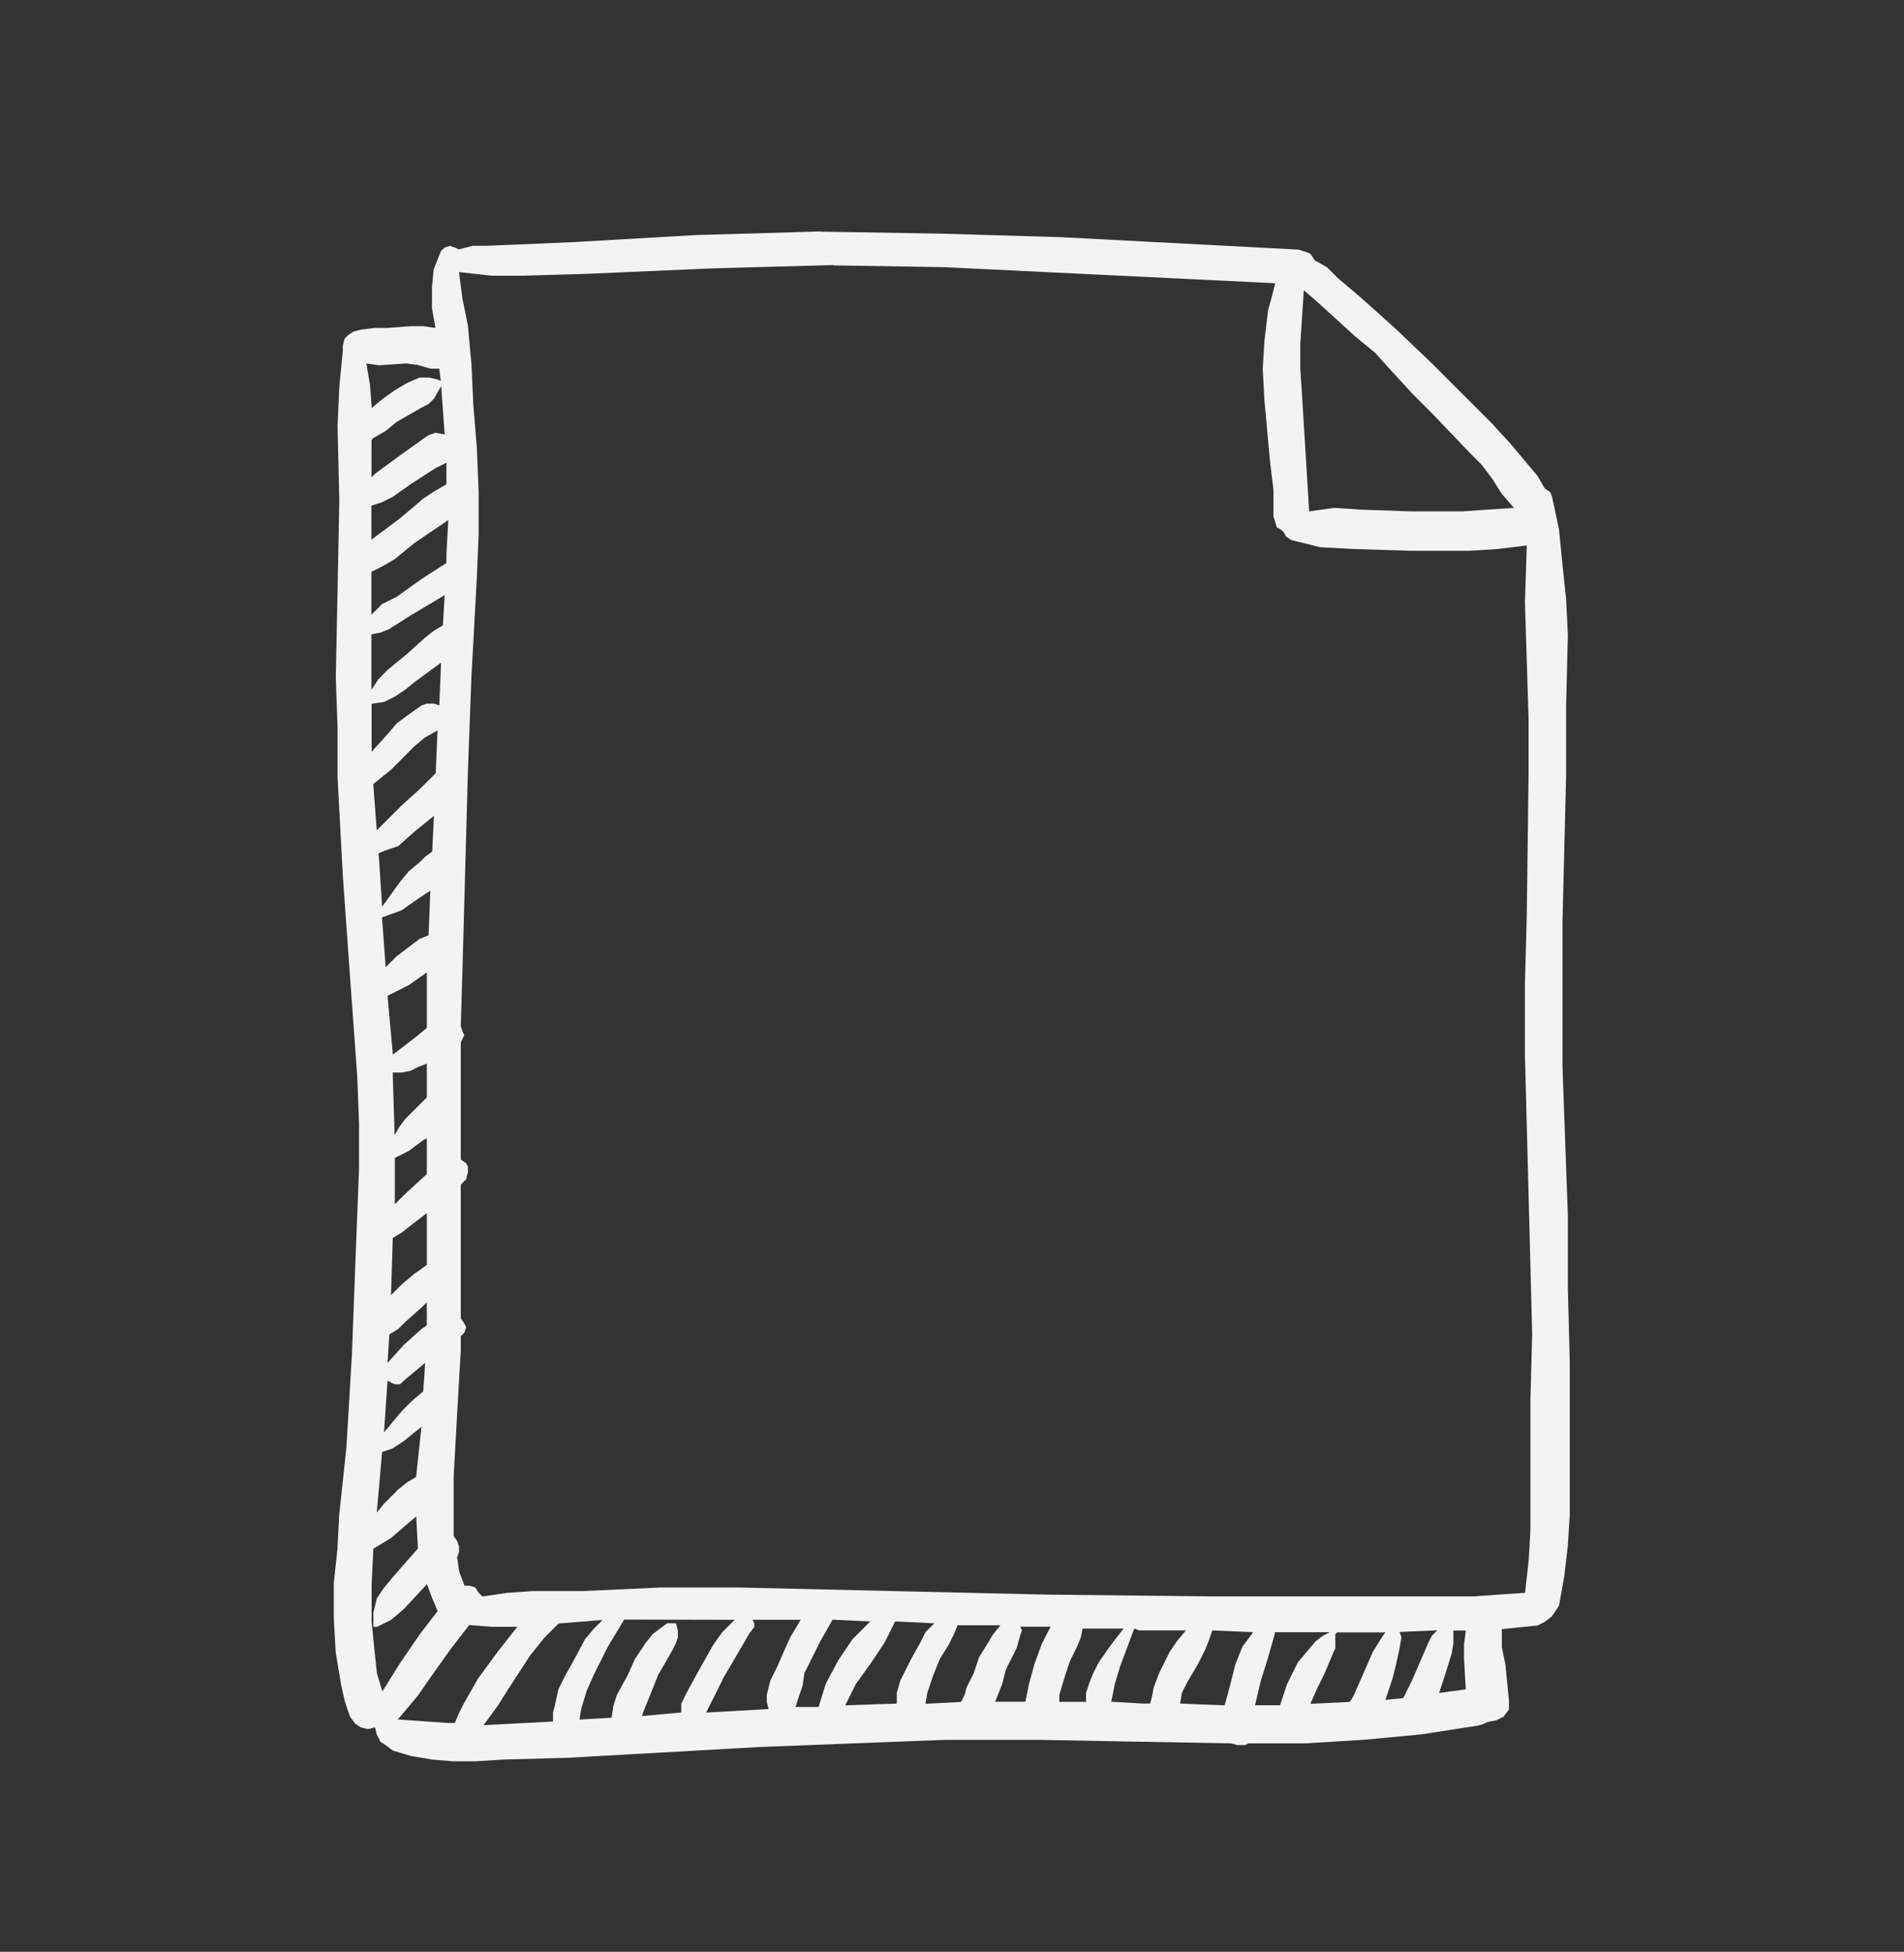 <?xml version="1.0" encoding="UTF-8"?><svg id="Calque_1" xmlns="http://www.w3.org/2000/svg" viewBox="0 0 173.84 178.2"><rect x="0" y="0" width="173.84" height="178.2" fill="#333333" stroke="none"/><path id="Tracé_116" d="M37.02,33.17l1.14,.16,1.14,.33h.81l.13,1.12h0l-.29-.14-.81-.17h-.82l-1.14,.49-1.12,.66-1.14,.81-.98,.82-.16-2.11-.33-1.95,1.15,.16,2.42-.16Zm3.25,1.95l.33,4.55h0l-.82-.16-.49,.16-.32,.16-2.28,1.63-2.44,1.79-.33,.33v-3.42l.16-.16,1.14-.66,.98-.81,2.28-1.31,.65-.33,.49-.49,.65-1.14v-.16Zm78.76-8.63l1.14,.98,1.79,1.63,1.79,1.63,1.79,1.47,1.62,1.79,1.79,1.95,1.79,1.79,3.42,3.58,1.14,1.15,.97,1.29,.82,1.31,1.14,1.31-2.44,.16-2.27,.16h-4.72l-4.55-.16-2.44-.16-2.28,.32-.32-5.21-.33-5.37-.16-2.44v-2.26l.32-4.9Zm-78.27,15.78v1.95l-1.14,.66-.98,.65-2.11,1.79-1.31,.98-1.31,.97v-3.1l.98-.32,.97-.49,1.63-1.15,2.27-1.47,.98-.48Zm.17,5.22l-.17,3.09v.82l-2.28,1.47-2.28,1.63-1.31,.65-.98,.98v-3.92l.98-.49,1.14-.66,1.79-1.47,3.1-2.1Zm-.33,6.83l-.16,2.77-.82,.49-.82,.65-1.63,1.47-1.79,1.47-.81,.82-.66,.98v-5.05l.82-.16,.81-.33,1.79-1.14,3.26-1.95Zm-.33,6.18l-.16,3.91-.49-.17h-.65l-.49,.17-1.14,.81-1.12,.82-.82,.97-1.47,1.63v-4.39l1.14-.16,.98-.49,.97-.65,.81-.66,2.43-1.78Zm-.32,6.18l-.17,3.91-1.47,1.47-1.63,1.47-1.14,1.14-1.14,1.14-.32-4.23,.81-.65,.81-.65,1.31-1.31,.81-.82,.97-.81,1.15-.65Zm-.33,7.81l-.16,3.26-.66,.49-.49,.49-.98,.81-.81,.98-.82,1.14-.81,1.12-.32-4.88,.81-.32,.98-.33,1.47-1.31,1.79-1.45Zm-.33,6.83l-.16,4.07-.82,.33-.65,.49-1.47,1.12-.98,.98-.33-4.55,1.79-.65,1.63-1.14,.98-.64Zm-.32,7.48v5.05l-.98,.81-2.12,1.63-.49-5.37,.98-.49,.97-.49,1.63-1.15Zm0,8.3v3.1l-.98,.97-.98,.98-.49,.65-.49,.82-.17-5.37v-.33h.82l.82-.16,.65-.33,.82-.32Zm0,6.83v3.26l-1.95,1.79-.97,.97v-4.23l1.29-.65,1.31-.98,.33-.16Zm0,6.83v4.72l-.66,.49-.49,.33-1.14,.97-.98,.98,.16-5.22,.82-.49,.82-.65,1.47-1.13Zm0,8.14v2.11l-.49,.33-1.63,1.47-1.47,1.63,.17-2.61,.81-.49,.65-.65,1.47-1.31,.49-.48Zm-.17,5.53v.33l-.16,2.28-.97,.81-.98,.98-1.63,1.95h0l.32-4.71,.33,.16,.33,.16h.49l.32-.32,1.95-1.63Zm-.32,5.86l-.49,4.56-.82,.49-.81,.65-1.3,1.3-.66,.81h0l.49-5.53,.97-.33,.98-.65,1.63-1.31ZM76.07,24.23l10.09,.16,10.09,.49,20.18,.98-.33,1.31-.32,1.14-.33,2.76-.16,2.61,.16,2.93,.49,5.37,.33,2.76v2.44l.16,.49,.16,.49,.33,.17,.33,.32,.16,.33,.49,.33,1.31,.32,1.3,.33,2.93,.16,5.37,.17h5.37l2.61-.17,2.61-.32-.17,5.2,.17,5.37,.16,5.22v5.22l-.16,12.68-.17,6.34v6.47l.33,12.68,.33,12.85-.16,6.02v11.88l-.16,2.77-.33,2.93-2.44,.16-2.27,.16h-24.25l-14.65-.16-13.99-.32-14.17-.33h-7.16l-7.16,.33h-4.56l-2.27,.16-2.28,.33-.33-.33-.32-.49-.49-.16h-.49l-.49-1.31-.18-1.29,.17-.49v-.49l-.17-.49-.32-.49v-5.36l.32-5.86,.33-5.7v-1.31l.33-.32,.16-.49-.16-.33-.33-.49v-12.2l.49-.49,.16-.65v-.49l-.16-.33-.49-.33v-10.71l.16-.32,.16-.33-.16-.33-.16-.49,.16-5.37,.49-17.9,.33-8.79,.49-8.95,.16-3.91v-3.91l-.16-3.9-.33-4.07-.16-3.58-.33-3.58-.49-2.44-.16-1.14-.16-1.31,2.93,.33h2.93l5.86-.17,11.23-.49,5.69-.16,5.55-.15Zm-38.07,114.22l.16,2.93-1.14,1.29-1.14,1.31-.81,.97-.66,.98-.32,1.31v1.3h.32l1.31-.65,1.14-.97,2.12-2.28,.49,1.31,.49,1.14-1.63,2.12-1.79,2.61-1.63,2.61-.49-1.63-.16-1.47-.33-3.26v-3.42l.16-3.25,.81-.49,.81-.49,1.31-1.14,.98-.83Zm95.83,10.41l-.16,1.31v1.3l.16,2.77-2.44,.33h0l.49-1.47,.66-2.12,.16-.97v-1.14h1.14Zm-2.61,0l-.49,.49-.33,.65-.49,1.14-.98,2.27-.81,1.63-1.63,.16h0l.65-1.95,.33-1.31,.32-1.47,.16-.98-.16-.49,3.42-.15Zm-35.31-.33l-.82,1.63-.65,1.79-.49,1.79-.33,1.63h-2.76l.65-1.63,.33-1.31,.98-1.95,.32-1.14,.17-.49-.17-.33h2.77Zm6.67,.17l-1.14,1.47-1.14,1.63-.49,.98-.33,.81-.32,.98v.81h-2.44v-.65l.49-1.63,.49-1.47,.65-1.31,.33-.82,.16-.81h3.74Zm-11.23-.32l-.66,.81-.49,.81-.81,1.31-.49,1.47-.66,1.31-.16,.65-.33,.65-3.25,.17,.16-.98,.49-1.47,.65-1.63,.81-1.3,.49-.98,.33-.81h3.91Zm12.2,.32l.49,.16h4.23l-.81,.98-.66,.97-.97,1.95-.49,1.31-.16,.81-.16,.66h-.63l-2.93-.17,.33-1.63,.49-1.63,1.28-3.42Zm22.94,.32l-.33,.49-.82,1.31-.49,1.14-.65,1.47-.65,1.47-.33,.49-3.58,.17,.65-1.47,.65-1.31,.82-1.95,.16-.33v-1.3l.16-.16h4.4Zm-44.76-.98l3.58,.17-.81,.81-.49,.98-.82,1.47-.98,1.95-.33,1.14v.98l-4.71,.16,.49-.98,.49-.98,1.29-1.79,1.31-1.95,.49-.98,.49-.98Zm28.96,.82l3.73,.16-.49,.66-.49,.65-.65,1.63-.49,1.95-.49,1.79-4.07-.16,.17-.98,.49-.98,.97-1.63,.65-1.3,.33-.81,.34-.98Zm10.74,.16l-.65,.33-.65,.49-.82,.97-.82,.98-.97,1.95-.65,1.95h-2.28l.49-2.11,.66-2.12,.65-2.28v-.16h5.04Zm-45.4-1.14l3.42,.16-.81,.82-.82,.82-1.31,1.95-1.12,2.11-.65,2.11h-2.11l.32-.98,.33-.98,.16-1.12,.49-.98,.97-1.95,1.12-1.97Zm-2.92,0l-.97,1.63-.66,1.47-.49,1.14-.65,1.3-.33,1.31v.65l.16,.66-5.7,.32,.82-1.63,.81-1.63,1.63-2.77,.65-1.14,.49-.65v-.32l-.16-.33h4.39Zm-6.02,0l-1.14,1.14-.82,1.14-1.47,2.61-.97,1.79-.49,.98v.81l-3.58,.33,.16-.49,.66-1.63,.65-1.63,1.31-2.28,.32-.65,.17-.49v-.65l-.17-.65h-.81l-.66,.49-.65,.49-.65,.81-.98,1.47-.66,1.47-.98,1.79-.32,.98-.17,1.12-2.93,.17,.16-.98,.49-1.63,.65-1.47,1.31-2.61,1.47-2.44,10.08,.02Zm-24.25,.49l2.11,.16h2.28l-1.79,2.28-1.79,2.44-1.3,2.28-.49,.97-.33,.81h-.65l-2.28-.16-2.28-.16,1.79-2.12,1.47-2.11,1.63-2.28,1.63-2.11Zm12.2-.49l-.82,.82-.82,.98-1.12,2.11-.65,1.14-.65,1.31-.32,1.47-.17,.65v.82l-6.34,.33,1.31-1.79,.82-1.31,2.11-3.25,1.31-1.63,.65-.65,.65-.65,4.05-.33ZM74.92,21.13l-5.69,.17-5.7,.16-11.23,.65-7.81,.33h-1.31l-1.29,.33-.33-.16-.49-.16-.49,.16-.33,.33-.32,.82-.33,.81-.16,1.63v1.95l.32,1.79-1.14-.16h-1.12l-2.12,.16h-1.14l-1.31,.16-.65,.17-.49,.32-.33,.33-.16,.65v.49l-.16,1.63-.16,1.63-.16,3.58,.16,6.83-.16,8.14-.16,7.97,.16,4.56v4.56l.49,9.12,.65,9.11,.66,9.11,.16,4.23v4.23l-.33,8.46-.32,8.47-.5,8.45-.66,6.18-.16,3.1-.33,3.09v3.26l.17,3.09,.49,2.93,.32,1.47,.49,1.47,.49,.65,.49,.33,.66,.16,.65-.16,.16,.65,.33,.66,.49,.32,.65,.49,1.63,.49,1.95,.33,1.95,.16h1.95l2.61-.16,5.86-.16,5.86-.33,11.56-.65,8.46-.33,8.62-.33h8.47l8.62,.16,8.95,.16,.65,.16h.65l.33-.16h5.22l5.37-.33,5.2-.49,5.22-.81,.49-.16,.32-.16,.82-.16,.65-.33,.49-.65v-.82l-.16-1.63-.16-1.63-.33-1.63v-1.63l3.26-.33,.65-.33,.65-.49,.33-.49,.33-.49,.49-2.76,.32-2.77,.17-2.77v-14.01l-.17-6.67v-6.67l-.49-13.51v-13.32l.33-13.34v-6.34l.16-6.51-.16-3.25-.33-3.1-.32-3.25-.66-3.1-.16-.32-.49-.33-.65-1.14-.82-.97-1.63-1.95-1.79-1.95-1.79-1.79-3.58-3.58-3.25-3.1-1.63-1.47-1.63-1.46-2.11-1.79-.98-.98-1.14-.65-.32-.49-.16-.16-.49-.16-.49-.16-21.8-1.14-10.91-.32-10.96-.18Z" fill="#f3f3f3" fill-rule="evenodd"/></svg>